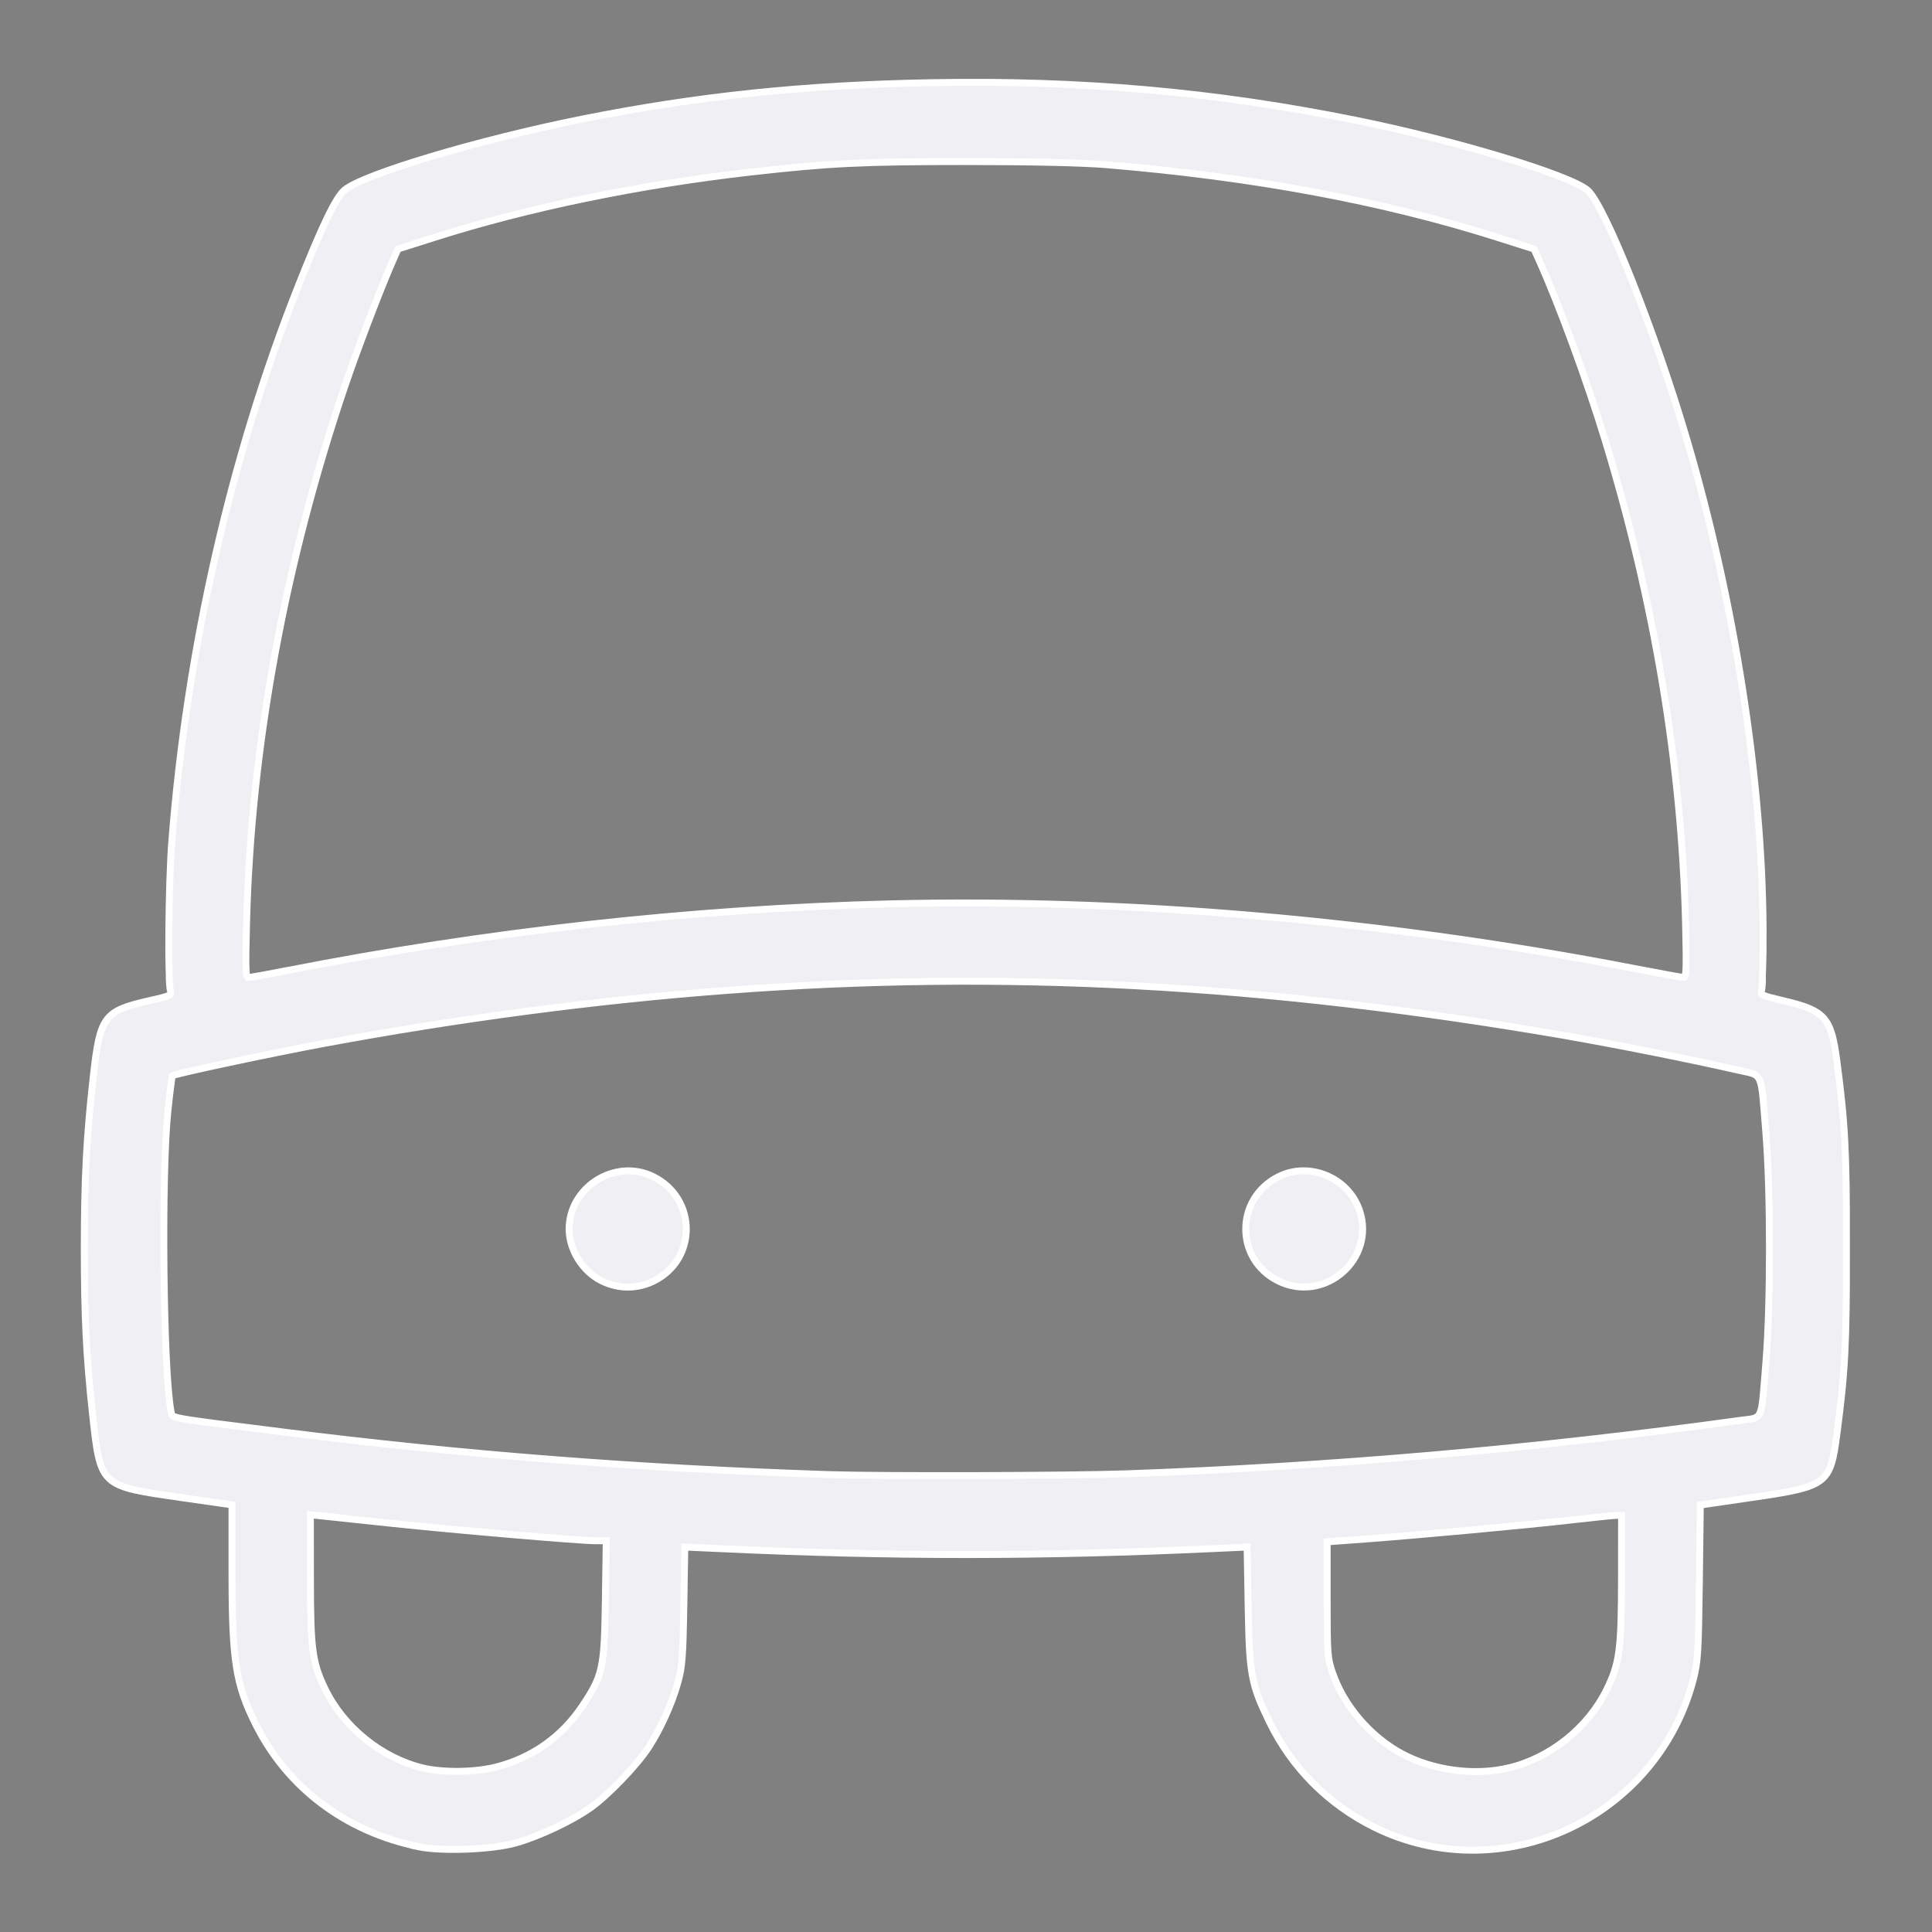 <?xml version="1.0" encoding="UTF-8" standalone="no"?>
<svg
   id="Layer_1"
   data-name="Layer 1"
   viewBox="0 0 24 24"
   version="1.1"
   sodipodi:docname="voiture.svg"
   inkscape:version="1.2.1 (9c6d41e410, 2022-07-14)"
   xmlns:inkscape="http://www.inkscape.org/namespaces/inkscape"
   xmlns:sodipodi="http://sodipodi.sourceforge.net/DTD/sodipodi-0.dtd"
   xmlns="http://www.w3.org/2000/svg"
   xmlns:svg="http://www.w3.org/2000/svg">
  <rect x="0" y="0" width="24" height="24" fill="#808080" stroke="none"/>
  <defs
     id="defs11" />
  <sodipodi:namedview
     id="namedview9"
     pagecolor="#ffffff"
     bordercolor="#000000"
     borderopacity="0.25"
     inkscape:showpageshadow="2"
     inkscape:pageopacity="0.0"
     inkscape:pagecheckerboard="0"
     inkscape:deskcolor="#d1d1d1"
     showgrid="false"
     inkscape:zoom="34.875"
     inkscape:cx="10.336918"
     inkscape:cy="12.014337"
     inkscape:window-width="1920"
     inkscape:window-height="1017"
     inkscape:window-x="-8"
     inkscape:window-y="-8"
     inkscape:window-maximized="1"
     inkscape:current-layer="Layer_1" />
  <path
     d="M22.796,12.888c-.031-.194-.174-.352-.364-.402-.037-.01-.232-.062-.562-.139,.045-.075,.071-.162,.071-.256,0-5.443-2-9.432-2.085-9.599-.054-.105-.143-.188-.252-.234-.123-.051-3.057-1.257-7.604-1.257s-7.479,1.206-7.603,1.257c-.11,.046-.201,.13-.254,.236-.085,.169-2.083,4.2-2.083,9.597,0,.094,.026,.182,.071,.257-.33,.077-.526,.129-.563,.139-.19,.051-.333,.209-.365,.404-.007,.046-.181,1.145-.181,2.609,0,1.478,.174,2.565,.181,2.61,.035,.211,.2,.377,.411,.413,.015,.002,.471,.078,1.255,.182v1.488c0,1.548,1.269,2.807,2.829,2.807s2.829-1.259,2.829-2.807v-.961c1.096,.06,2.267,.098,3.473,.098s2.376-.038,3.473-.098v.962c0,1.548,1.27,2.807,2.83,2.807s2.829-1.259,2.829-2.807v-1.489c.783-.104,1.239-.18,1.254-.182,.211-.036,.376-.202,.41-.414,.008-.046,.183-1.145,.183-2.61,0-1.477-.175-2.565-.183-2.61Zm-19.736-.798c0-4.546,1.525-8.165,1.896-8.977,.684-.249,3.325-1.114,7.044-1.114s6.365,.865,7.045,1.114c.371,.803,1.896,4.381,1.896,8.977,0,.018,0,.035,.003,.052-1.843-.382-5.196-.946-8.943-.946s-7.098,.564-8.943,.946c.002-.017,.003-.035,.003-.053Zm4.467,8.103c0,.997-.82,1.807-1.829,1.807s-1.829-.811-1.829-1.807v-1.363c.984,.116,2.239,.243,3.658,.34v1.023Zm12.605,0c0,.997-.82,1.807-1.829,1.807s-1.83-.811-1.83-1.807v-1.023c1.419-.097,2.674-.224,3.659-.341v1.364Zm1.725-2.601c-1.212,.182-5.293,.737-9.856,.737s-8.647-.555-9.857-.737c-.05-.422-.121-1.185-.121-2.094,0-.927,.075-1.709,.125-2.126,1.153-.276,5.254-1.175,9.853-1.175s8.702,.898,9.853,1.175c.051,.415,.126,1.193,.126,2.126,0,.903-.072,1.669-.122,2.094Z"
     id="path2" />
  <circle
     cx="7.8"
     cy="15.267"
     r=".745"
     id="circle4" />
  <circle
     cx="16.2"
     cy="15.267"
     r=".745"
     id="circle6" />
  <path
     style="fill:#f0eff3;stroke:#ffffff;stroke-width:0.086;stroke-linecap:round;paint-order:markers fill stroke;fill-opacity:1"
     d="M 5.194,22.939 C 4.291,22.751 3.571,22.209 3.176,21.419 2.928,20.923 2.882,20.626 2.882,19.544 v -0.85 l -0.648,-0.093 C 1.24,18.458 1.248,18.465 1.149,17.563 1.072,16.855 1.047,16.346 1.047,15.513 c 1.747e-4,-0.876 0.028,-1.397 0.114,-2.161 0.082,-0.727 0.133,-0.794 0.692,-0.921 0.271,-0.061 0.286,-0.069 0.264,-0.126 -0.034,-0.087 -0.023,-1.331 0.016,-1.839 C 2.32,8.074 2.865,5.673 3.704,3.556 4.001,2.806 4.171,2.453 4.28,2.361 4.515,2.164 5.952,1.735 7.24,1.478 8.675,1.192 9.98,1.056 11.57,1.027 c 1.854,-0.034 3.517,0.113 5.267,0.466 1.224,0.246 2.656,0.678 2.883,0.869 0.213,0.179 0.842,1.759 1.24,3.115 0.587,1.999 0.931,4.206 0.942,6.05 0.002,0.394 -0.006,0.743 -0.019,0.776 -0.022,0.055 -0.003,0.064 0.265,0.127 0.527,0.124 0.599,0.206 0.671,0.756 0.103,0.784 0.119,1.101 0.119,2.313 0,1.212 -0.016,1.528 -0.119,2.313 -0.082,0.626 -0.119,0.654 -1.047,0.789 l -0.65,0.095 -0.012,0.961 c -0.011,0.871 -0.018,0.984 -0.074,1.202 -0.449,1.731 -2.383,2.625 -3.972,1.835 C 16.495,22.41 16.045,21.957 15.77,21.391 15.542,20.921 15.52,20.805 15.505,19.96 l -0.013,-0.742 -0.42,0.019 c -2.125,0.099 -4.02,0.099 -6.145,-1.4e-5 l -0.42,-0.019 -0.012,0.728 c -0.01,0.628 -0.02,0.758 -0.073,0.949 -0.073,0.266 -0.22,0.591 -0.369,0.817 -0.148,0.224 -0.5,0.59 -0.717,0.744 -0.232,0.165 -0.656,0.364 -0.942,0.441 -0.3,0.081 -0.915,0.103 -1.201,0.043 z M 6.162,21.951 C 6.61,21.836 6.979,21.576 7.235,21.192 7.489,20.812 7.507,20.729 7.52,19.878 L 7.531,19.14 H 7.398 c -0.191,0 -1.748,-0.133 -2.538,-0.217 -0.371,-0.039 -0.748,-0.079 -0.839,-0.089 l -0.165,-0.017 4.989e-4,0.785 c 5.621e-4,0.886 0.022,1.05 0.183,1.382 0.228,0.472 0.702,0.855 1.211,0.978 0.251,0.061 0.648,0.056 0.91,-0.011 z m 12.574,0.012 c 0.518,-0.122 0.988,-0.496 1.223,-0.974 0.16,-0.324 0.183,-0.499 0.184,-1.384 l 4.98e-4,-0.781 -0.065,4.64e-4 c -0.035,2.58e-4 -0.277,0.025 -0.538,0.055 -0.553,0.064 -1.904,0.189 -2.581,0.239 l -0.473,0.035 v 0.717 c 0,0.679 0.004,0.727 0.068,0.913 0.141,0.409 0.469,0.791 0.86,1.002 0.384,0.207 0.9,0.277 1.321,0.177 z m -4.743,-3.655 c 2.521,-0.089 5.078,-0.311 7.619,-0.663 0.297,-0.041 0.263,0.035 0.325,-0.727 0.059,-0.721 0.058,-2.121 -3.64e-4,-2.839 -0.065,-0.796 -0.027,-0.711 -0.354,-0.787 C 21.012,13.161 20.079,12.975 19.427,12.862 15.709,12.222 12.443,12.046 9.032,12.303 7.412,12.424 5.703,12.65 4.014,12.964 3.379,13.082 2.164,13.341 2.141,13.363 c -0.005,0.005 -0.03,0.201 -0.055,0.434 -0.084,0.786 -0.059,3.243 0.039,3.739 0.017,0.085 -0.081,0.068 1.417,0.256 2.221,0.279 4.375,0.447 6.753,0.526 0.64,0.021 2.994,0.015 3.699,-0.01 z m -10.437,-6.249 c 2.469,-0.486 5.043,-0.771 7.507,-0.831 2.948,-0.072 6.15,0.206 9.228,0.801 0.325,0.063 0.608,0.114 0.628,0.114 0.029,0 0.033,-0.139 0.019,-0.695 C 20.887,9.49 20.553,7.483 19.942,5.477 19.716,4.733 19.362,3.77 19.115,3.224 L 19.056,3.093 18.589,2.945 C 17.168,2.494 15.558,2.196 13.735,2.045 13.444,2.021 12.808,2.007 12,2.007 c -1.294,0 -1.697,0.02 -2.674,0.13 C 7.946,2.294 6.558,2.58 5.411,2.945 L 4.944,3.093 4.886,3.224 C 4.742,3.548 4.445,4.322 4.286,4.791 3.535,7.007 3.12,9.269 3.063,11.462 c -0.015,0.574 -0.012,0.681 0.022,0.681 0.022,-5.7e-5 0.234,-0.038 0.47,-0.085 z"
     id="path1882" />
  <path
     style="fill:#f0eff3;fill-opacity:1;stroke:#ffffff;stroke-width:0.086;stroke-linecap:round;paint-order:markers fill stroke"
     d="m 15.877,15.911 c -0.537,-0.268 -0.536,-1.019 0.002,-1.292 0.383,-0.194 0.869,0.006 1.009,0.416 0.206,0.606 -0.436,1.162 -1.012,0.876 z"
     id="path1953" />
  <path
     style="fill:#f0eff3;fill-opacity:1;stroke:#ffffff;stroke-width:0.086;stroke-linecap:round;paint-order:markers fill stroke"
     d="M 7.471,15.91 C 7.241,15.795 7.075,15.535 7.07,15.281 c -0.01,-0.533 0.576,-0.902 1.051,-0.661 0.538,0.273 0.54,1.024 0.002,1.292 -0.207,0.103 -0.442,0.103 -0.652,-0.002 z"
     id="path1955" />
</svg>
